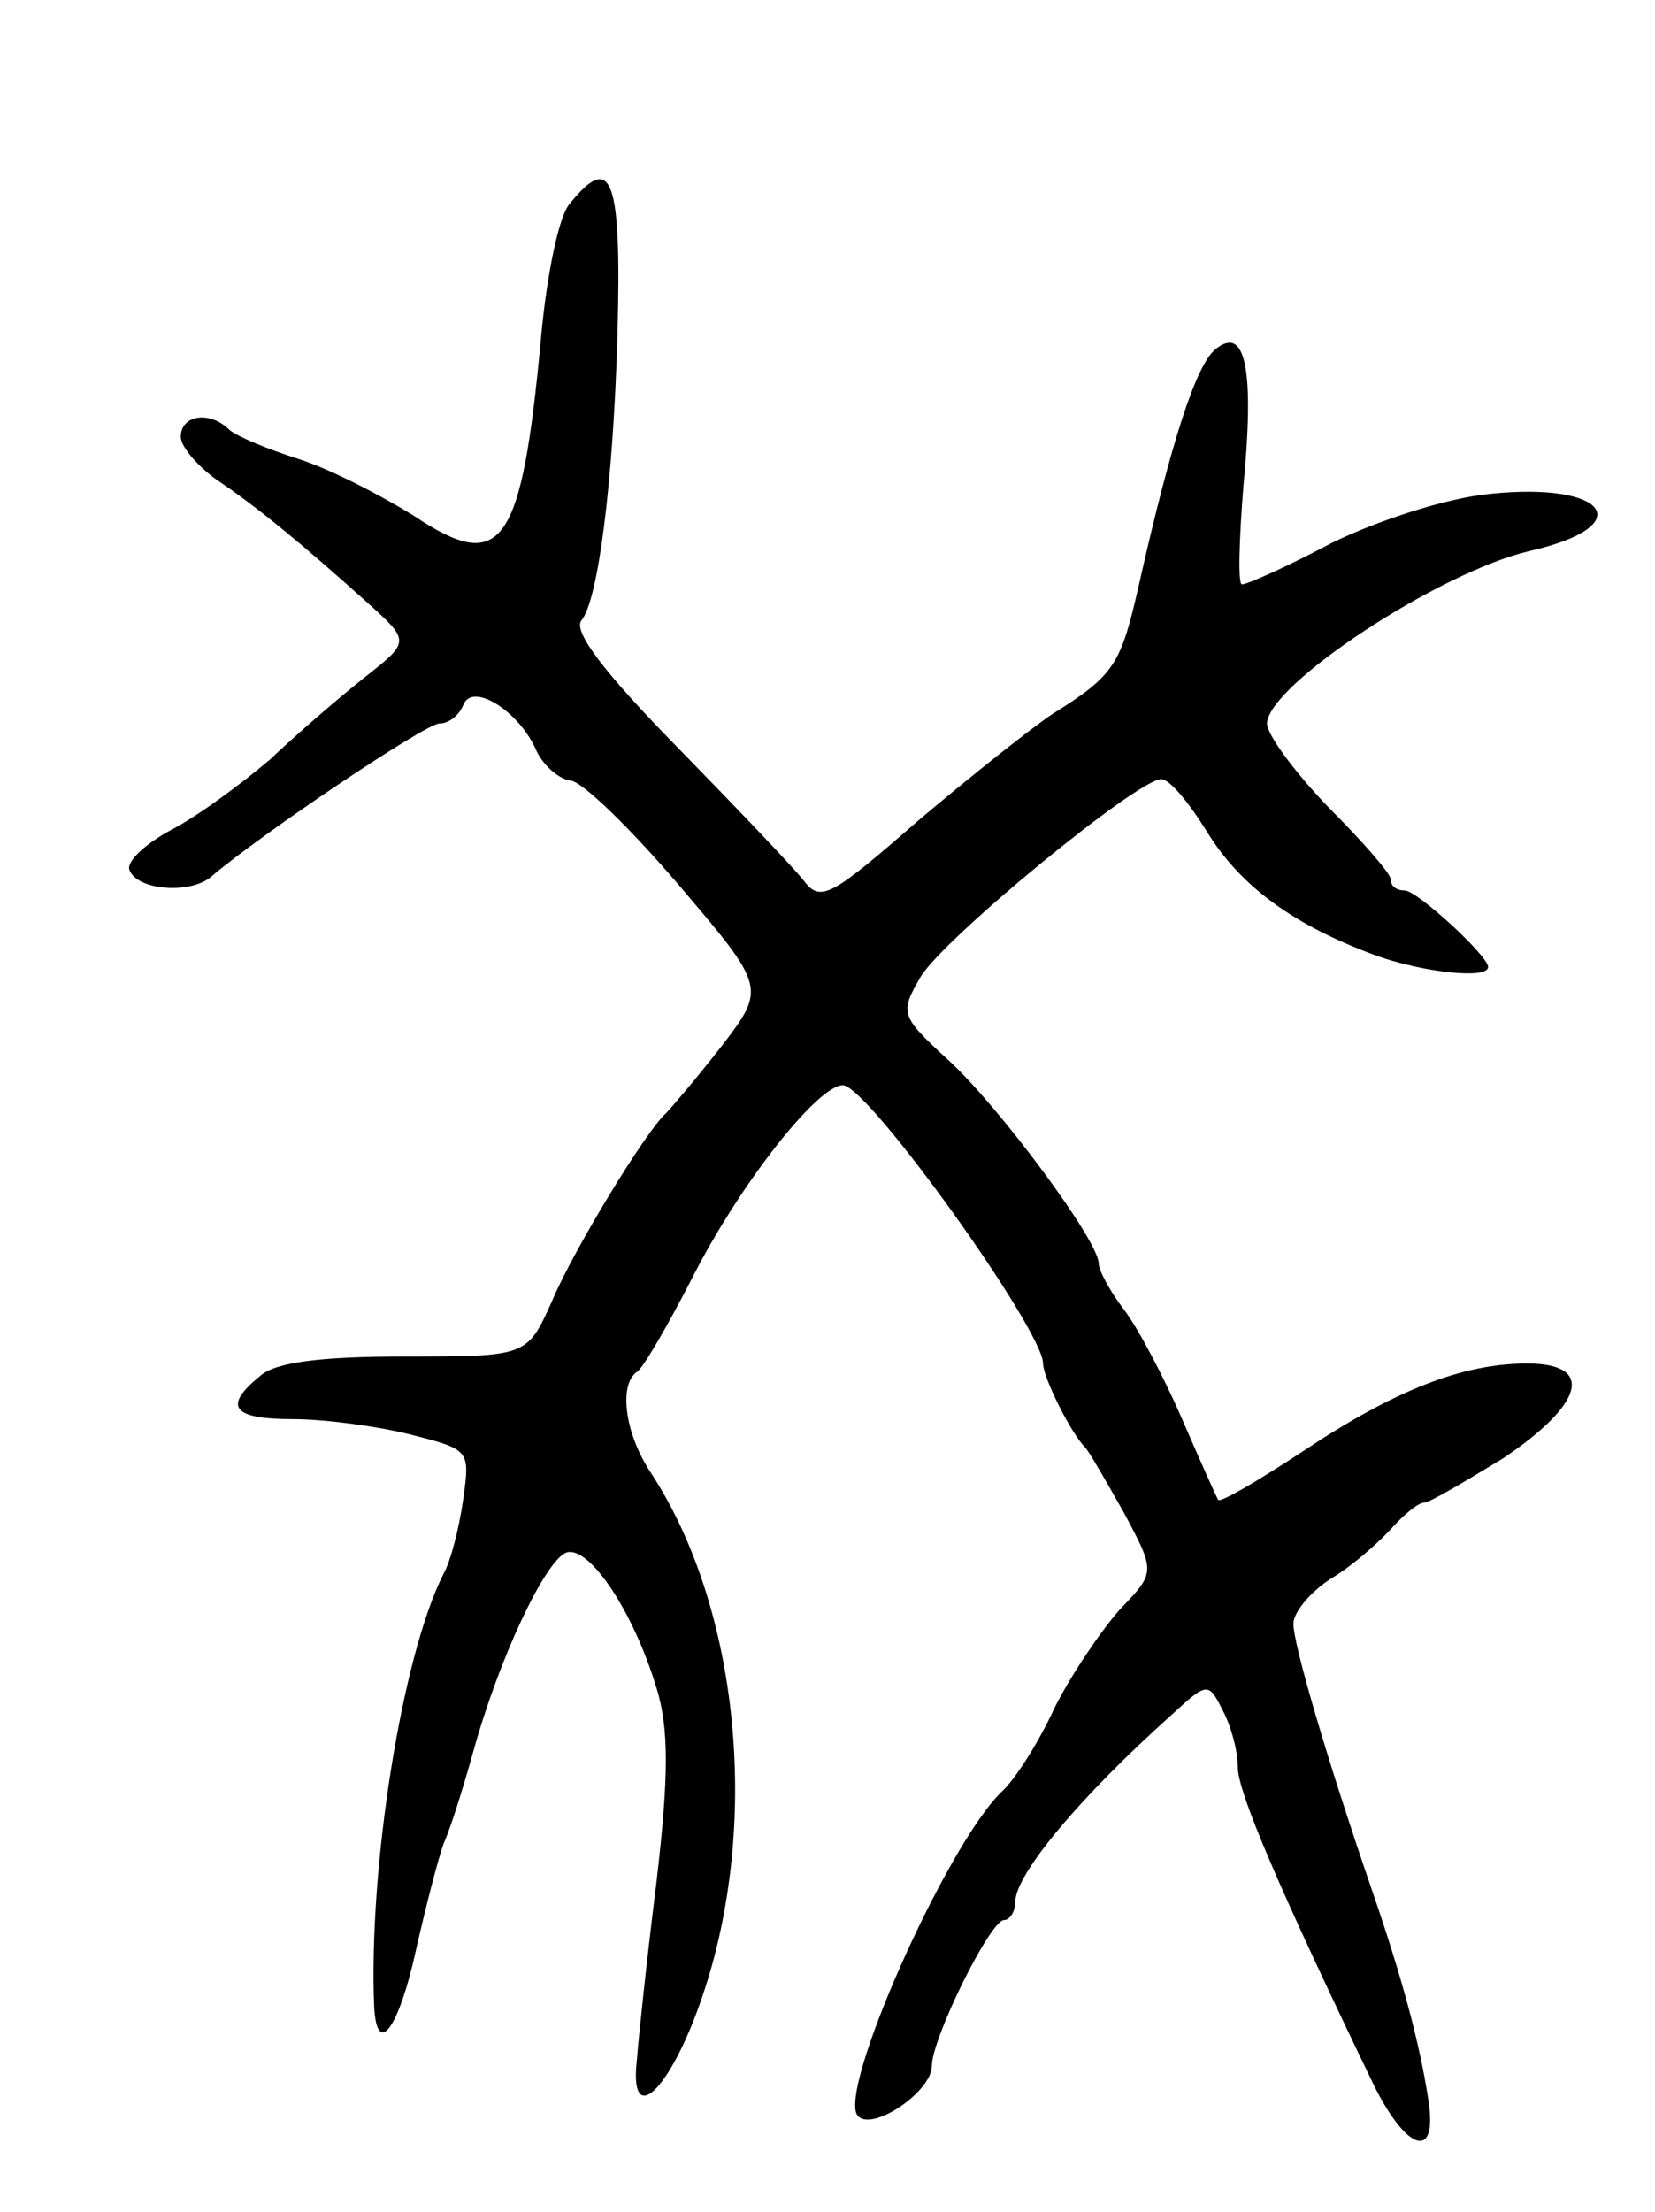 <svg version="1.0" xmlns="http://www.w3.org/2000/svg"
 width="119pt" height="159pt" viewBox="0 0 119 159"
 preserveAspectRatio="xMidYMid meet">
<g transform="translate(0,159) scale(0.1,-0.1)"
fill="#000000" stroke="none">
<path d="M410 1444 c-8 -8 -17 -52 -21 -97 -14 -150 -28 -170 -91 -128 -24 15
-61 34 -83 41 -22 7 -44 16 -50 21 -14 14 -35 11 -35 -5 0 -7 12 -21 26 -31
27 -18 59 -44 108 -88 31 -28 31 -28 -2 -54 -19 -15 -49 -41 -68 -59 -20 -17
-51 -40 -70 -50 -19 -10 -33 -23 -31 -29 5 -15 44 -18 59 -5 35 30 154 110
164 110 7 0 14 6 17 13 6 17 39 -3 52 -31 5 -12 17 -22 25 -23 8 0 43 -34 78
-75 63 -74 63 -74 30 -117 -18 -23 -36 -44 -39 -47 -14 -12 -67 -99 -82 -135
-18 -40 -18 -40 -106 -40 -60 0 -93 -4 -104 -14 -27 -22 -20 -31 24 -31 22 0
60 -5 84 -11 43 -11 43 -11 38 -47 -3 -21 -9 -44 -14 -53 -30 -59 -54 -211
-50 -311 2 -38 18 -15 30 40 7 31 16 66 20 77 5 11 14 40 21 65 19 69 52 138
67 144 16 6 48 -41 65 -97 9 -29 9 -63 0 -140 -7 -56 -13 -113 -14 -127 -6
-51 24 -23 47 45 42 123 27 280 -38 378 -18 28 -22 62 -9 71 4 2 22 33 40 68
34 67 90 138 108 138 18 0 144 -176 144 -200 0 -10 20 -50 30 -60 3 -3 15 -24
28 -47 23 -43 23 -43 -3 -70 -14 -16 -35 -47 -47 -71 -11 -24 -28 -51 -38 -60
-40 -39 -119 -217 -103 -233 11 -11 53 18 53 36 0 20 42 105 52 105 4 0 8 6 8
13 0 20 47 76 113 135 25 23 26 23 36 3 6 -11 11 -29 11 -41 0 -18 29 -86 98
-229 24 -48 46 -54 39 -10 -6 39 -18 85 -40 149 -33 96 -57 178 -57 193 0 8
12 23 28 33 15 9 34 26 43 36 9 10 19 18 23 18 4 0 29 15 57 32 58 39 66 68
17 68 -46 0 -95 -19 -161 -63 -32 -21 -59 -37 -61 -35 -1 1 -13 28 -26 58 -13
30 -32 66 -42 79 -10 13 -18 28 -18 33 0 16 -71 112 -108 146 -35 32 -35 34
-20 60 17 28 156 142 173 142 6 0 20 -17 33 -38 24 -39 62 -67 122 -89 34 -12
80 -17 80 -8 0 8 -51 55 -60 55 -6 0 -10 3 -10 8 0 4 -20 27 -45 52 -24 25
-44 52 -44 60 1 28 124 109 189 124 79 18 56 50 -29 41 -31 -3 -80 -19 -113
-35 -32 -17 -61 -30 -65 -30 -3 0 -2 32 1 70 8 83 2 117 -20 99 -14 -11 -32
-67 -55 -169 -13 -57 -17 -65 -62 -93 -15 -10 -58 -44 -97 -77 -62 -54 -70
-59 -82 -43 -7 9 -48 52 -91 96 -52 53 -75 83 -69 91 12 14 23 99 26 206 3
112 -4 131 -34 94z"/>
</g>
</svg>
